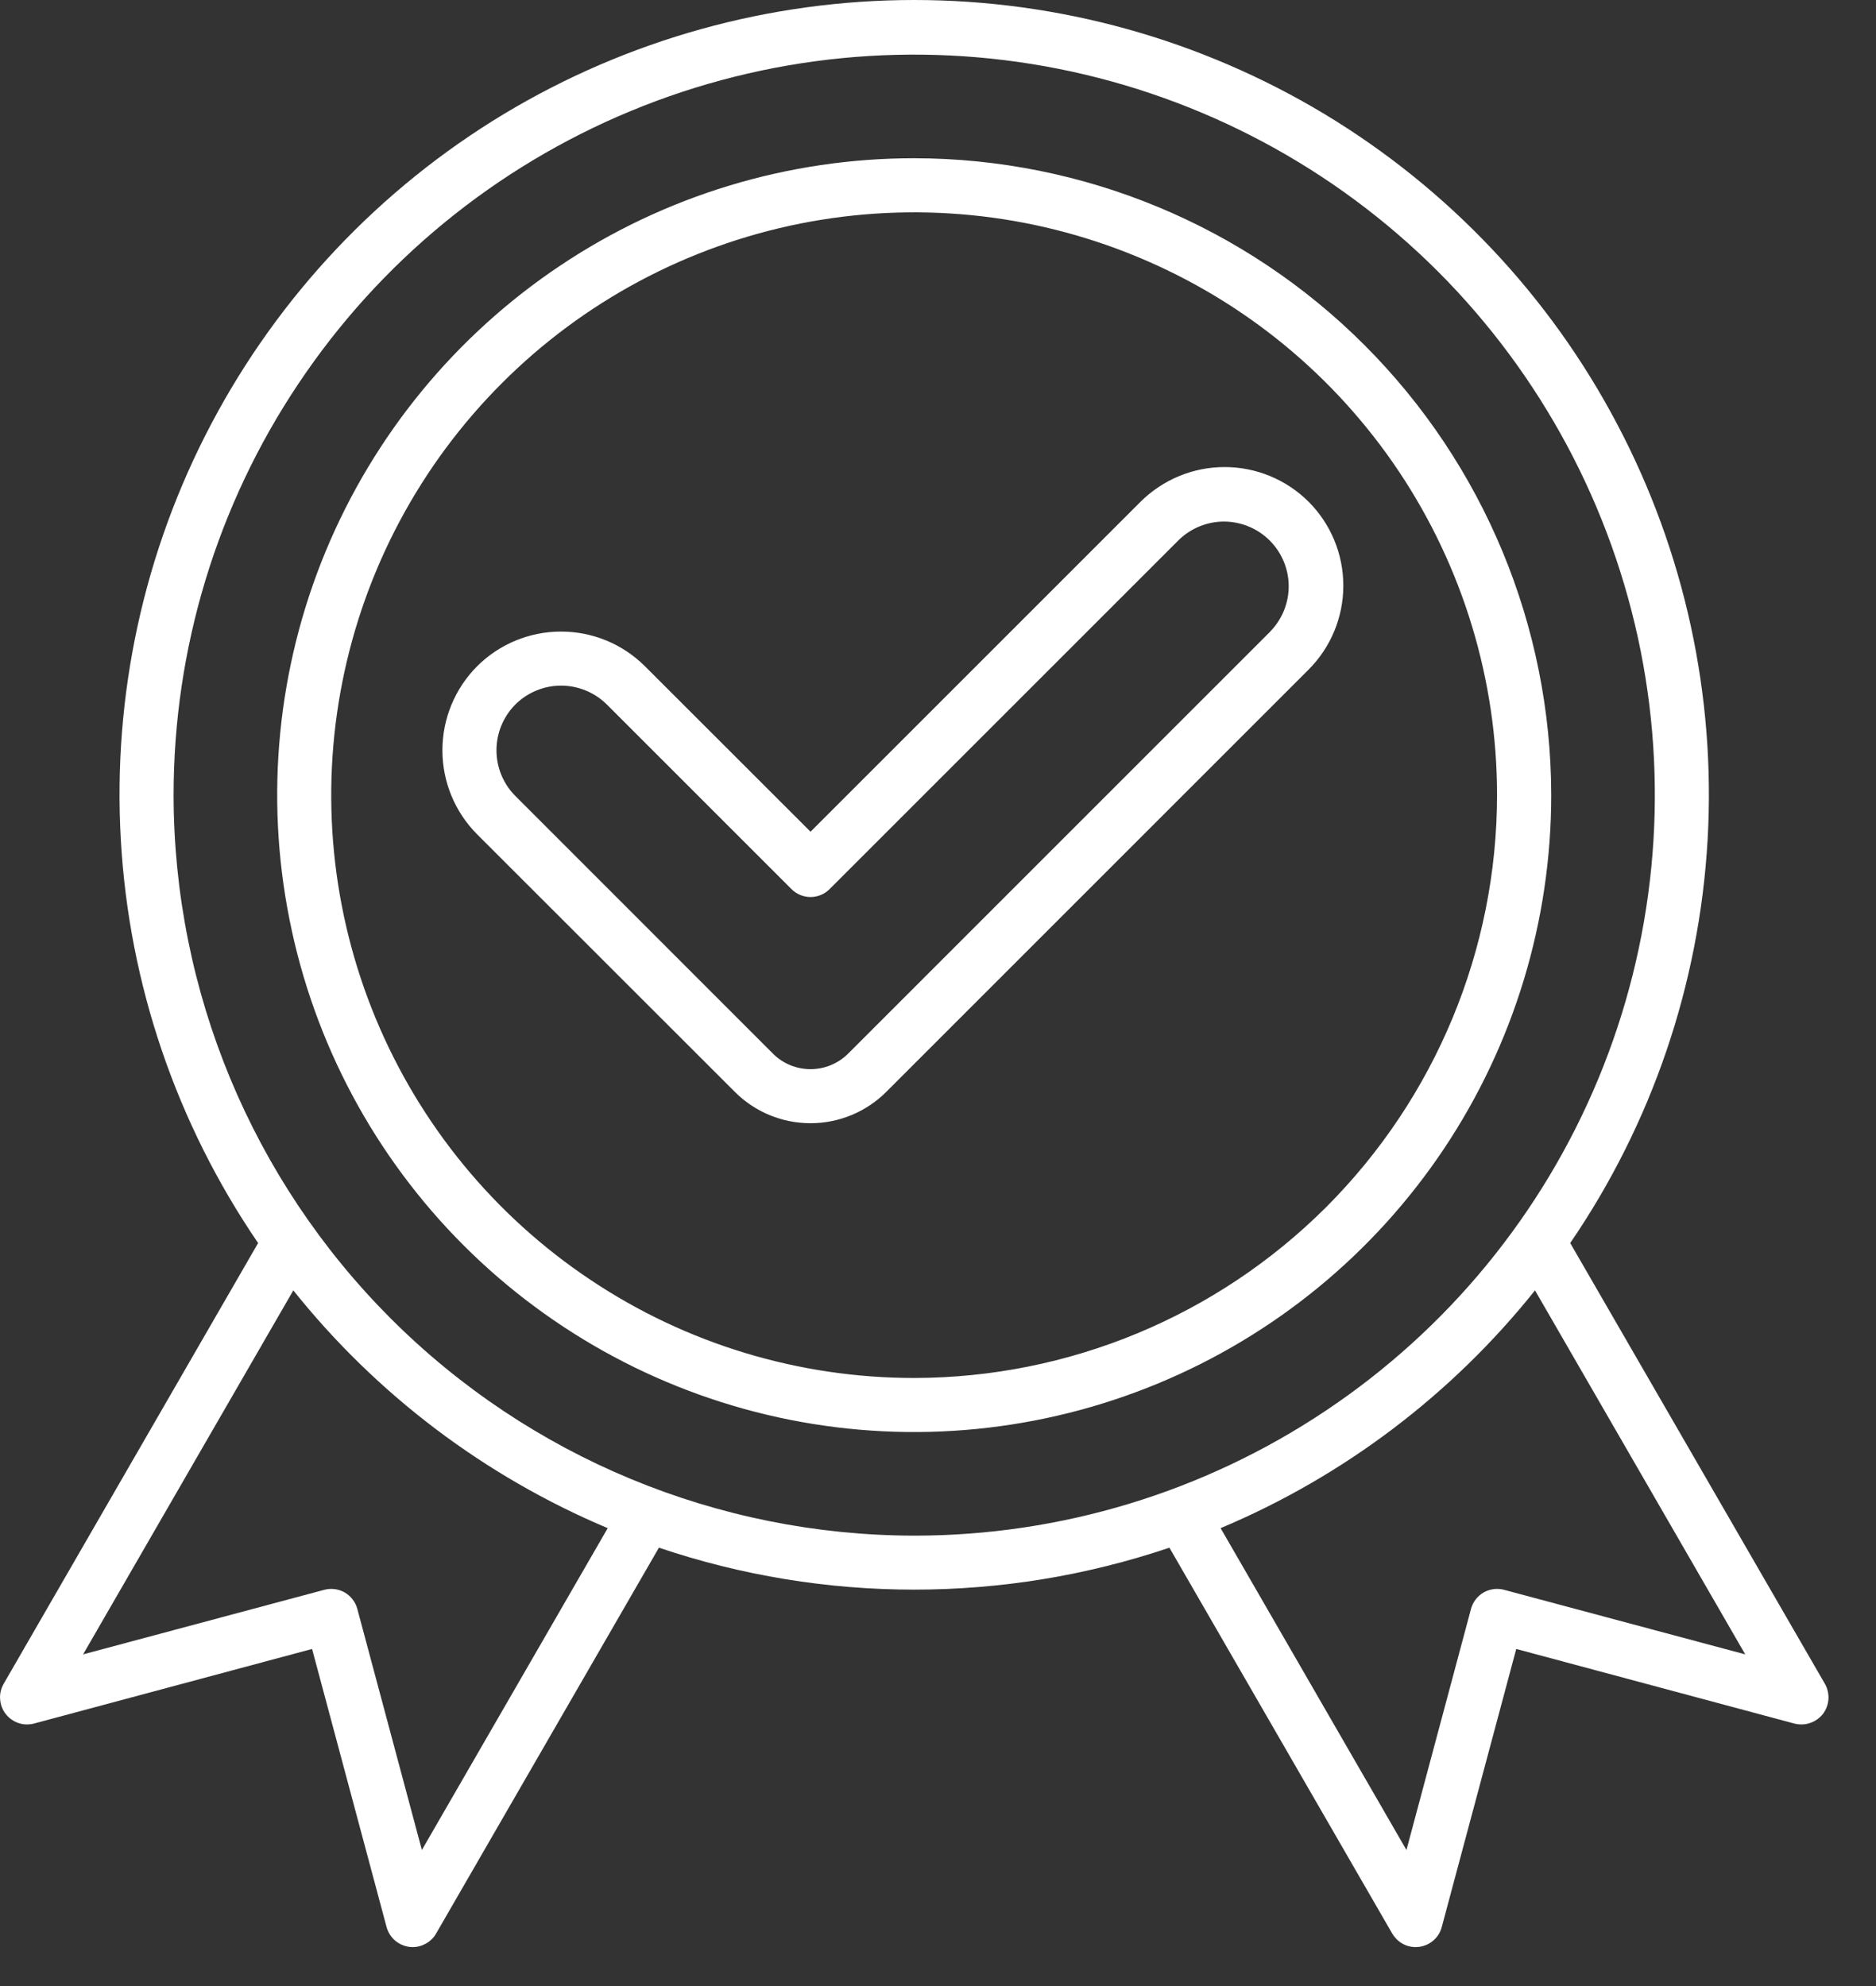 <svg width="17" height="18" viewBox="0 0 17 18" fill="none" xmlns="http://www.w3.org/2000/svg">
<rect x="0" y="0" width="17" height="18" fill="#333333" stroke="none"/>
<path d="M11.858 4.547C11.656 4.346 11.383 4.233 11.097 4.233C10.812 4.233 10.539 4.346 10.336 4.547L7.345 7.538L5.845 6.039C5.643 5.837 5.37 5.724 5.084 5.724C4.799 5.724 4.525 5.837 4.323 6.039C4.122 6.241 4.009 6.515 4.009 6.8C4.009 7.085 4.122 7.359 4.323 7.561L6.659 9.896C6.841 10.078 7.087 10.18 7.345 10.18C7.602 10.18 7.849 10.078 8.031 9.896L11.858 6.069C12.06 5.867 12.173 5.593 12.173 5.308C12.173 5.023 12.06 4.749 11.858 4.547ZM11.512 5.723L7.685 9.55C7.594 9.64 7.472 9.69 7.345 9.69C7.217 9.69 7.095 9.64 7.005 9.55L4.67 7.214C4.56 7.104 4.499 6.955 4.499 6.8C4.499 6.645 4.56 6.496 4.67 6.385C4.78 6.276 4.929 6.214 5.084 6.214C5.24 6.214 5.389 6.276 5.499 6.385L7.172 8.058C7.218 8.104 7.28 8.13 7.345 8.13C7.41 8.13 7.472 8.104 7.518 8.058L10.683 4.893C10.793 4.786 10.942 4.726 11.096 4.727C11.25 4.729 11.397 4.79 11.506 4.899C11.615 5.008 11.677 5.156 11.678 5.31C11.679 5.464 11.619 5.612 11.512 5.722V5.723ZM8.284 1.434C7.142 1.434 6.026 1.772 5.077 2.407C4.128 3.041 3.388 3.943 2.951 4.997C2.514 6.052 2.4 7.213 2.623 8.332C2.845 9.452 3.395 10.481 4.202 11.288C5.01 12.095 6.038 12.645 7.158 12.868C8.278 13.091 9.438 12.976 10.493 12.539C11.548 12.102 12.449 11.363 13.084 10.413C13.718 9.464 14.057 8.348 14.057 7.206C14.055 5.676 13.446 4.209 12.364 3.127C11.282 2.044 9.815 1.436 8.284 1.434ZM8.284 12.489C7.239 12.489 6.218 12.18 5.35 11.599C4.481 11.019 3.804 10.194 3.404 9.229C3.004 8.264 2.899 7.202 3.103 6.177C3.307 5.152 3.81 4.211 4.549 3.472C5.287 2.733 6.229 2.23 7.253 2.026C8.278 1.822 9.34 1.927 10.305 2.327C11.27 2.726 12.095 3.403 12.676 4.272C13.256 5.14 13.566 6.162 13.566 7.206C13.565 8.607 13.008 9.949 12.018 10.94C11.027 11.93 9.685 12.487 8.284 12.489V12.489ZM16.537 15.261L14.229 11.266C14.969 10.184 15.399 8.921 15.474 7.612C15.549 6.304 15.265 5 14.653 3.841C14.042 2.681 13.125 1.711 12.003 1.034C10.88 0.358 9.595 0 8.284 0C6.974 0 5.688 0.358 4.565 1.034C3.443 1.711 2.527 2.681 1.915 3.841C1.303 5 1.02 6.304 1.095 7.612C1.169 8.921 1.6 10.184 2.339 11.266L0.033 15.261C0.009 15.303 -0.003 15.352 0.001 15.4C0.004 15.448 0.021 15.495 0.051 15.533C0.08 15.571 0.12 15.6 0.166 15.616C0.212 15.632 0.261 15.633 0.308 15.621L2.828 14.945L3.503 17.465C3.516 17.512 3.542 17.554 3.578 17.586C3.615 17.618 3.66 17.638 3.708 17.645C3.718 17.646 3.729 17.647 3.74 17.647C3.783 17.647 3.825 17.635 3.862 17.614C3.9 17.592 3.931 17.561 3.952 17.524L5.971 14.027C7.471 14.534 9.097 14.534 10.597 14.027L12.616 17.524C12.638 17.561 12.669 17.593 12.706 17.614C12.743 17.636 12.786 17.647 12.829 17.647C12.839 17.647 12.85 17.646 12.86 17.645C12.909 17.638 12.954 17.618 12.99 17.586C13.027 17.554 13.053 17.512 13.065 17.465L13.74 14.945L16.26 15.621C16.307 15.633 16.357 15.632 16.402 15.616C16.448 15.601 16.489 15.572 16.519 15.534C16.548 15.495 16.566 15.449 16.569 15.4C16.572 15.352 16.561 15.303 16.537 15.261ZM3.823 16.767L3.238 14.582C3.221 14.519 3.18 14.466 3.124 14.433C3.068 14.401 3.001 14.392 2.938 14.409L0.753 14.994L2.658 11.695C3.413 12.64 4.393 13.381 5.507 13.85L3.823 16.767ZM1.573 7.206C1.573 5.879 1.966 4.581 2.704 3.478C3.441 2.374 4.489 1.514 5.716 1.006C6.942 0.498 8.291 0.365 9.593 0.624C10.895 0.883 12.091 1.522 13.03 2.46C13.968 3.399 14.607 4.595 14.867 5.897C15.126 7.199 14.993 8.548 14.485 9.774C13.977 11.001 13.117 12.049 12.013 12.786C10.909 13.524 9.612 13.918 8.284 13.918C6.505 13.915 4.799 13.208 3.541 11.95C2.283 10.691 1.575 8.986 1.573 7.206ZM13.63 14.409C13.568 14.392 13.501 14.401 13.444 14.433C13.388 14.466 13.347 14.519 13.33 14.582L12.745 16.767L11.061 13.85C12.176 13.381 13.155 12.64 13.91 11.695L15.815 14.994L13.63 14.409Z" fill="white"/>
</svg>
